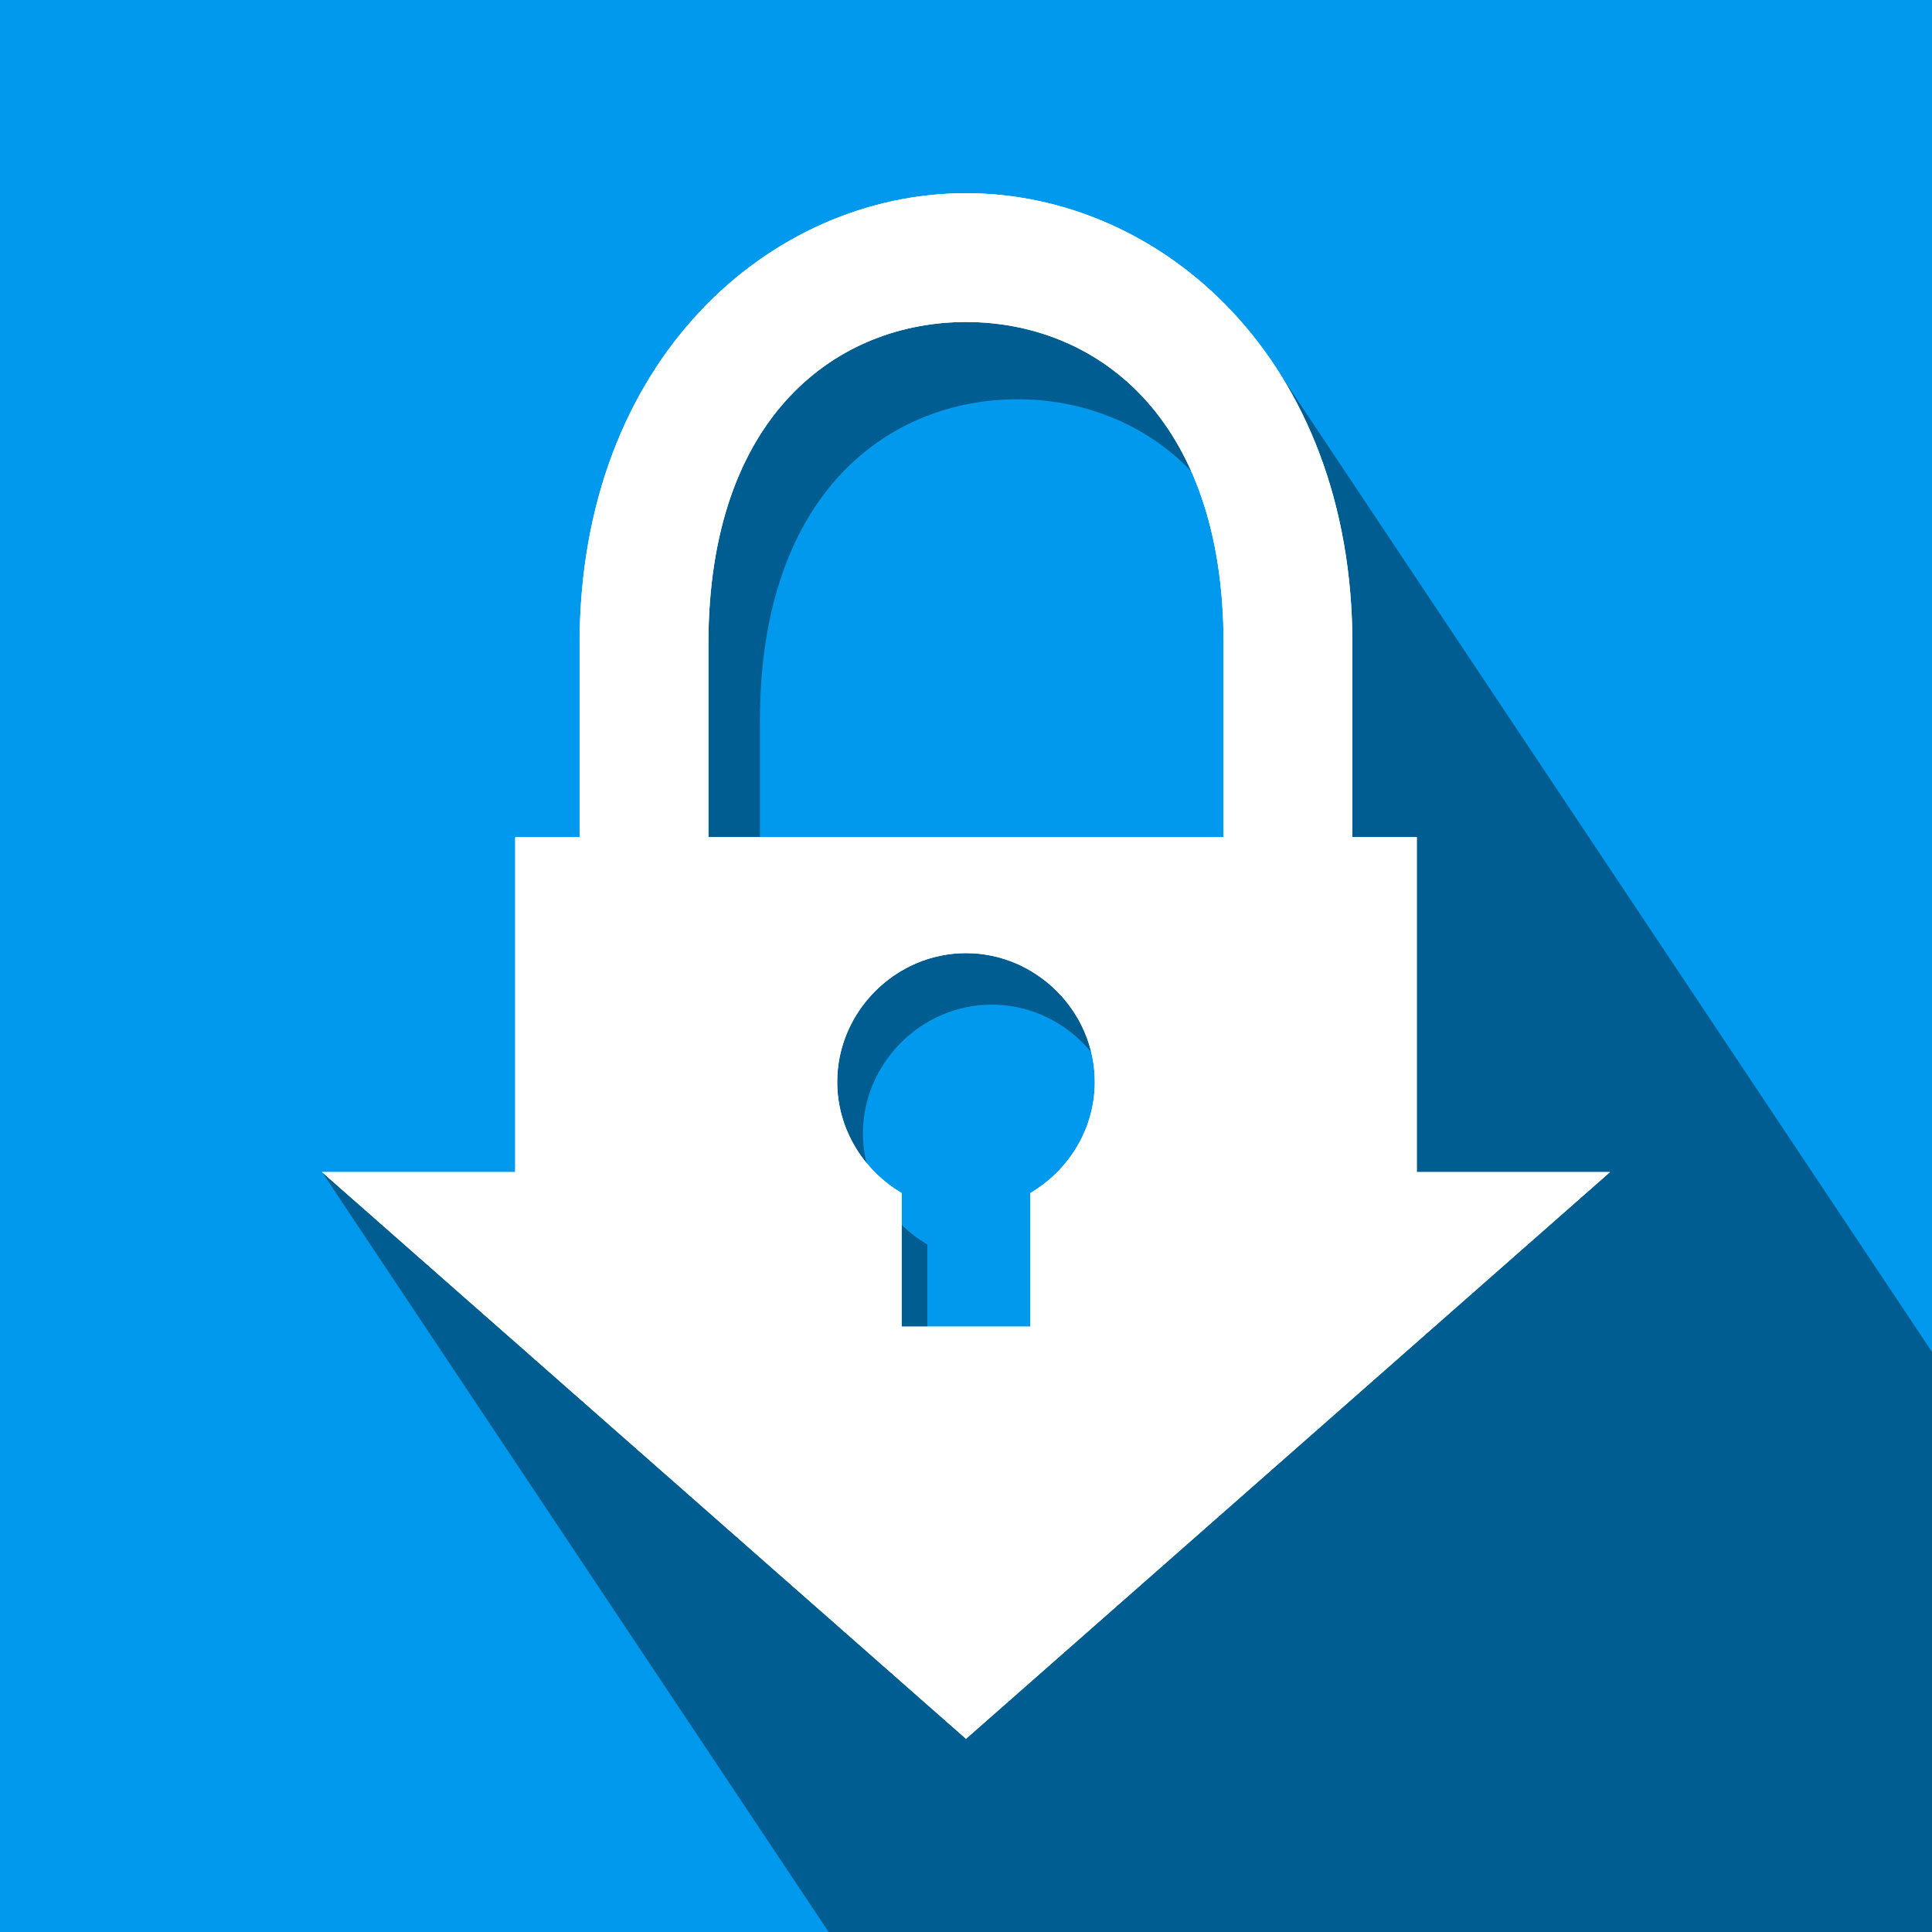 <?xml version="1.0" encoding="UTF-8" standalone="no"?>
<svg
   xmlns:dc="http://purl.org/dc/elements/1.1/"
   xmlns:cc="http://creativecommons.org/ns#"
   xmlns:rdf="http://www.w3.org/1999/02/22-rdf-syntax-ns#"
   xmlns:svg="http://www.w3.org/2000/svg"
   xmlns="http://www.w3.org/2000/svg"
   xmlns:sodipodi="http://sodipodi.sourceforge.net/DTD/sodipodi-0.dtd"
   xmlns:inkscape="http://www.inkscape.org/namespaces/inkscape"
   version="1.1"
   id="svg2"
   viewBox="0 0 150 150"
   height="150"
   width="150"
   inkscape:version="0.91 r"
   sodipodi:docname="dlkey_icon.svg"
   inkscape:export-filename="/home/darkwiiplayer/workspace/dlkeys/static/dlkey_icon.svg.png"
   inkscape:export-xdpi="180"
   inkscape:export-ydpi="180">
  <sodipodi:namedview
     pagecolor="#ffffff"
     bordercolor="#666666"
     borderopacity="1"
     objecttolerance="10"
     gridtolerance="10"
     guidetolerance="10"
     inkscape:pageopacity="0"
     inkscape:pageshadow="2"
     inkscape:window-width="1366"
     inkscape:window-height="714"
     id="namedview15"
     showgrid="false"
     inkscape:snap-bbox="true"
     inkscape:bbox-nodes="true"
     inkscape:zoom="1.5733333"
     inkscape:cx="72.583142"
     inkscape:cy="53.703079"
     inkscape:window-x="0"
     inkscape:window-y="0"
     inkscape:window-maximized="1"
     inkscape:current-layer="layer5"
     inkscape:snap-object-midpoints="false"
     showguides="true"
     inkscape:guide-bbox="true"
     inkscape:object-nodes="true"
     inkscape:object-paths="false">
    <inkscape:grid
       type="xygrid"
       id="grid4165" />
  </sodipodi:namedview>
  <defs
     id="defs4" />
  <g
     style="display:none"
     transform="translate(0,-752.362)"
     id="layer1">
    <path
       id="path4165"
       transform="translate(0,752.362)"
       d="M 50,0 A 50,50 0 0 0 0,50 50,50 0 0 0 50,100 50,50 0 0 0 100,50 50,50 0 0 0 50,0 Z m 0,20 A 30,30 0 0 1 80,50 30,30 0 0 1 50,80 30,30 0 0 1 20,50 30,30 0 0 1 50,20 Z"
       style="fill-opacity:1;stroke:none;stroke-width:1;stroke-linecap:round;stroke-linejoin:round;stroke-miterlimit:4;stroke-dasharray:none;stroke-opacity:1"
       inkscape:connector-curvature="0" />
    <rect
       y="792.362"
       x="90"
       height="20"
       width="110"
       id="rect4169"
       style="fill-opacity:1;stroke:none;stroke-width:1;stroke-linecap:round;stroke-linejoin:round;stroke-miterlimit:4;stroke-dasharray:none;stroke-opacity:1" />
    <path
       id="rect4173"
       d="m 180,862.362 20,-30 -40,0 z"
       style="fill-opacity:1;stroke:none;stroke-width:1;stroke-linecap:round;stroke-linejoin:round;stroke-miterlimit:4;stroke-dasharray:none;stroke-opacity:1"
       inkscape:connector-curvature="0" />
    <rect
       transform="scale(1,-1)"
       style="fill-opacity:1;stroke:none;stroke-width:1;stroke-linecap:round;stroke-linejoin:round;stroke-miterlimit:4;stroke-dasharray:none;stroke-opacity:1"
       id="rect4171-3"
       width="20"
       height="20"
       x="170"
       y="-832.362" />
    <path
       id="path4191"
       d="m 150,862.362 0,10 60,0 0,-10"
       style="fill:none;fill-rule:evenodd;stroke:#000000;stroke-width:10;stroke-linecap:square;stroke-linejoin:miter;stroke-miterlimit:4;stroke-dasharray:none;stroke-opacity:1"
       inkscape:connector-curvature="0" />
    <rect
       y="-822.362"
       x="140"
       height="10"
       width="20"
       id="rect4193"
       style="fill-opacity:1;stroke:none;stroke-width:1;stroke-linecap:round;stroke-linejoin:round;stroke-miterlimit:4;stroke-dasharray:none;stroke-opacity:1"
       transform="scale(1,-1)" />
  </g>
  <g
     inkscape:groupmode="layer"
     id="layer4"
     inkscape:label="Background"
     style="display:inline">
    <rect
       style="fill:#0099ee;fill-opacity:1;stroke:none"
       id="rect4168"
       width="150"
       height="150"
       x="0"
       y="0" />
  </g>
  <g
     inkscape:groupmode="layer"
     id="layer5"
     inkscape:label="Shadow"
     style="display:inline">
    <path
       style="fill:#000000;fill-opacity:0.392;fill-rule:evenodd;stroke:none;stroke-width:1px;stroke-linecap:butt;stroke-linejoin:miter;stroke-opacity:1"
       d="M 79,21 C 63.833,21 49,33.917 49,56 l 0,15 -5,0 0,5.551 6.9,0 L 44.809,95.656 25,91 64.334,150 150,150 150,104.961 98.293,27.4 99.789,71.504 96.16,71.672 96.16,71 59,71 59,56 c 0,-17.917 10.167,-25 20,-25 6.653,0 13.454,3.248 17.16,10.895 l 0,-14.891 C 91.118,23.085 85.087,21 79,21 Z m -2,57 c 5.464,0 10,4.536 10,10 0,3.649 -2.029,6.876 -5,8.623 L 82,107 72,107 72,96.623 C 69.029,94.876 67,91.649 67,88 67,82.536 71.536,78 77,78 Z"
       id="path4168"
       inkscape:connector-curvature="0" />
  </g>
  <g
     inkscape:groupmode="layer"
     id="layer3"
     inkscape:label="Icon"
     style="display:inline"
     sodipodi:insensitive="true">
    <g
       style="display:inline"
       id="layer2">
      <path
         inkscape:connector-curvature="0"
         id="rect4153"
         d="M 75,15 C 59.833,15 45,27.917 45,50 l 0,15 -5,0 0,26 -15,0 50,44 50,-44 -15,0 0,-26 -5,0 0,-15 C 105,27.917 90.167,15 75,15 Z m 0,10 c 9.833,0 20,7.083 20,25 l 0,15 -40,0 0,-15 C 55,32.083 65.167,25 75,25 Z m 0,49 c 5.464,0 10,4.536 10,10 0,3.649 -2.029,6.876 -5,8.623 L 80,103 70,103 70,92.623 C 67.029,90.876 65,87.649 65,84 65,78.536 69.536,74 75,74 Z"
         style="fill:#ffffff;fill-opacity:1;stroke:none;stroke-width:10;stroke-miterlimit:4;stroke-dasharray:none;stroke-opacity:1" />
    </g>
    <g
       id="g4170"
       style="display:inline">
      <path
         style="fill:#ffffff;fill-opacity:1;stroke:none;stroke-width:10;stroke-miterlimit:4;stroke-dasharray:none;stroke-opacity:1"
         d="M 75,15 C 59.833,15 45,27.917 45,50 l 0,15 -5,0 0,26 -15,0 50,44 50,-44 -15,0 0,-26 -5,0 0,-15 C 105,27.917 90.167,15 75,15 Z m 0,10 c 9.833,0 20,7.083 20,25 l 0,15 -40,0 0,-15 C 55,32.083 65.167,25 75,25 Z m 0,49 c 5.464,0 10,4.536 10,10 0,3.649 -2.029,6.876 -5,8.623 L 80,103 70,103 70,92.623 C 67.029,90.876 65,87.649 65,84 65,78.536 69.536,74 75,74 Z"
         id="path4172"
         inkscape:connector-curvature="0" />
    </g>
  </g>
</svg>
